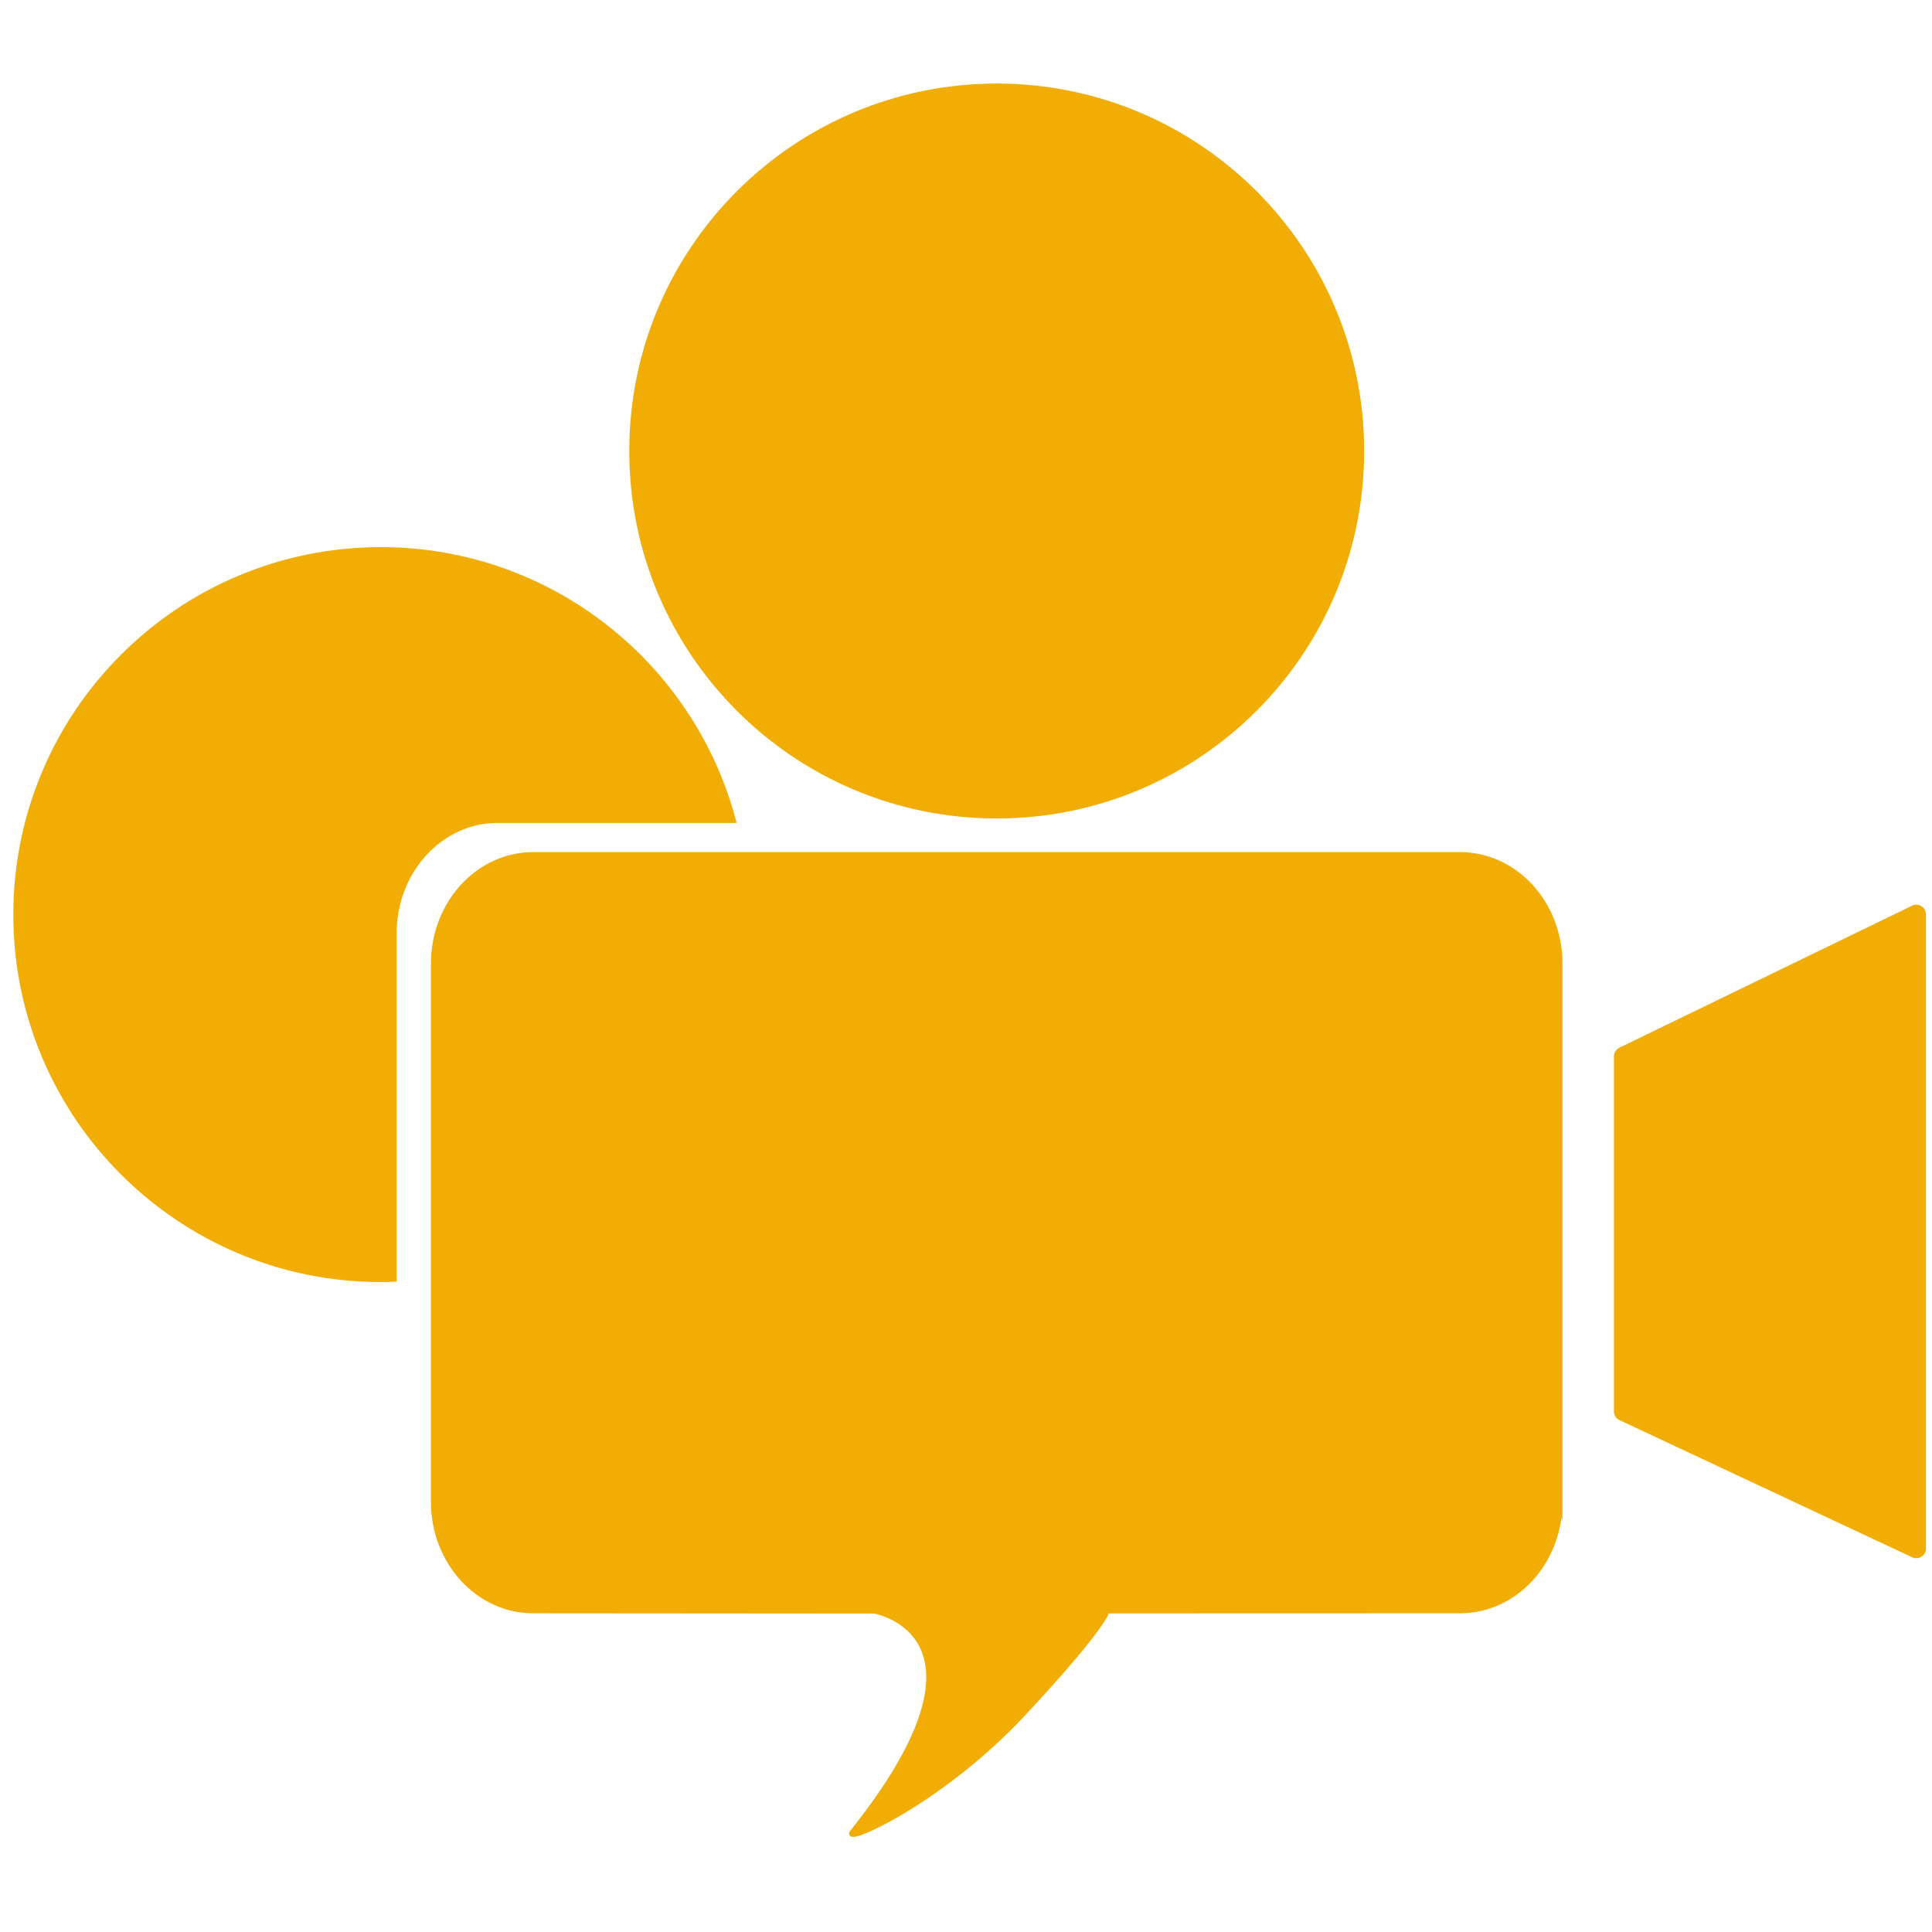 <svg width="400" height="400" xmlns="http://www.w3.org/2000/svg">

 <g>
  <title>background</title>
  <rect fill="none" id="canvas_background" height="402" width="402" y="-1" x="-1"/>
 </g>
 <g>
  <title>Layer 1</title>
  <g id="Guides_For_Artboard"/>
  <g stroke="null" id="Layer_1">
   <g stroke="null" id="svg_1">
    <path stroke="#F2AD05" id="svg_2" d="m322.994,310.924c0,12.48 -9.266,22.592 -20.701,22.592l-73.04,0.022c0,0 -0.641,3.356 -17.516,21.402c-17.185,18.38 -37.592,27.264 -35.252,24.336c32.608,-40.851 4.579,-45.702 4.579,-45.702l-70.654,-0.055c-11.428,0 -20.693,-10.113 -20.693,-22.592l0,-111.417c0,-12.475 9.266,-22.589 20.693,-22.589l191.884,0c11.437,0 20.701,10.114 20.701,22.589l0,111.416z" stroke-miterlimit="10" fill="#F2AD05"/>
    <path stroke="#F2AD05" id="svg_3" d="m281.933,93.377c0,41.743 -33.826,75.578 -75.569,75.578c-41.741,0 -75.584,-33.837 -75.584,-75.578s33.845,-75.578 75.584,-75.578c41.743,-0.002 75.569,33.835 75.569,75.578z" stroke-miterlimit="10" fill="#F2AD05"/>
    <polygon stroke="#F2AD05" id="svg_4" points="336.142,218.72 336.142,254.961 336.142,292.209 396.743,320.61 396.743,254.961 396.743,189.311 " stroke-miterlimit="10" stroke-linejoin="round" stroke-width="4" fill="#F2AD05"/>
    <path stroke="#F2AD05" id="svg_5" d="m81.621,193.246c0,-12.906 9.587,-23.372 21.408,-23.372l48.833,0c-8.591,-32.297 -38.017,-56.097 -73.021,-56.097c-41.744,0 -75.584,33.839 -75.584,75.58s33.842,75.578 75.584,75.578c0.932,0 1.856,-0.037 2.78,-0.071l0,-71.618z" stroke-miterlimit="10" fill="#F2AD05"/>
   </g>
  </g>
 </g>
</svg>